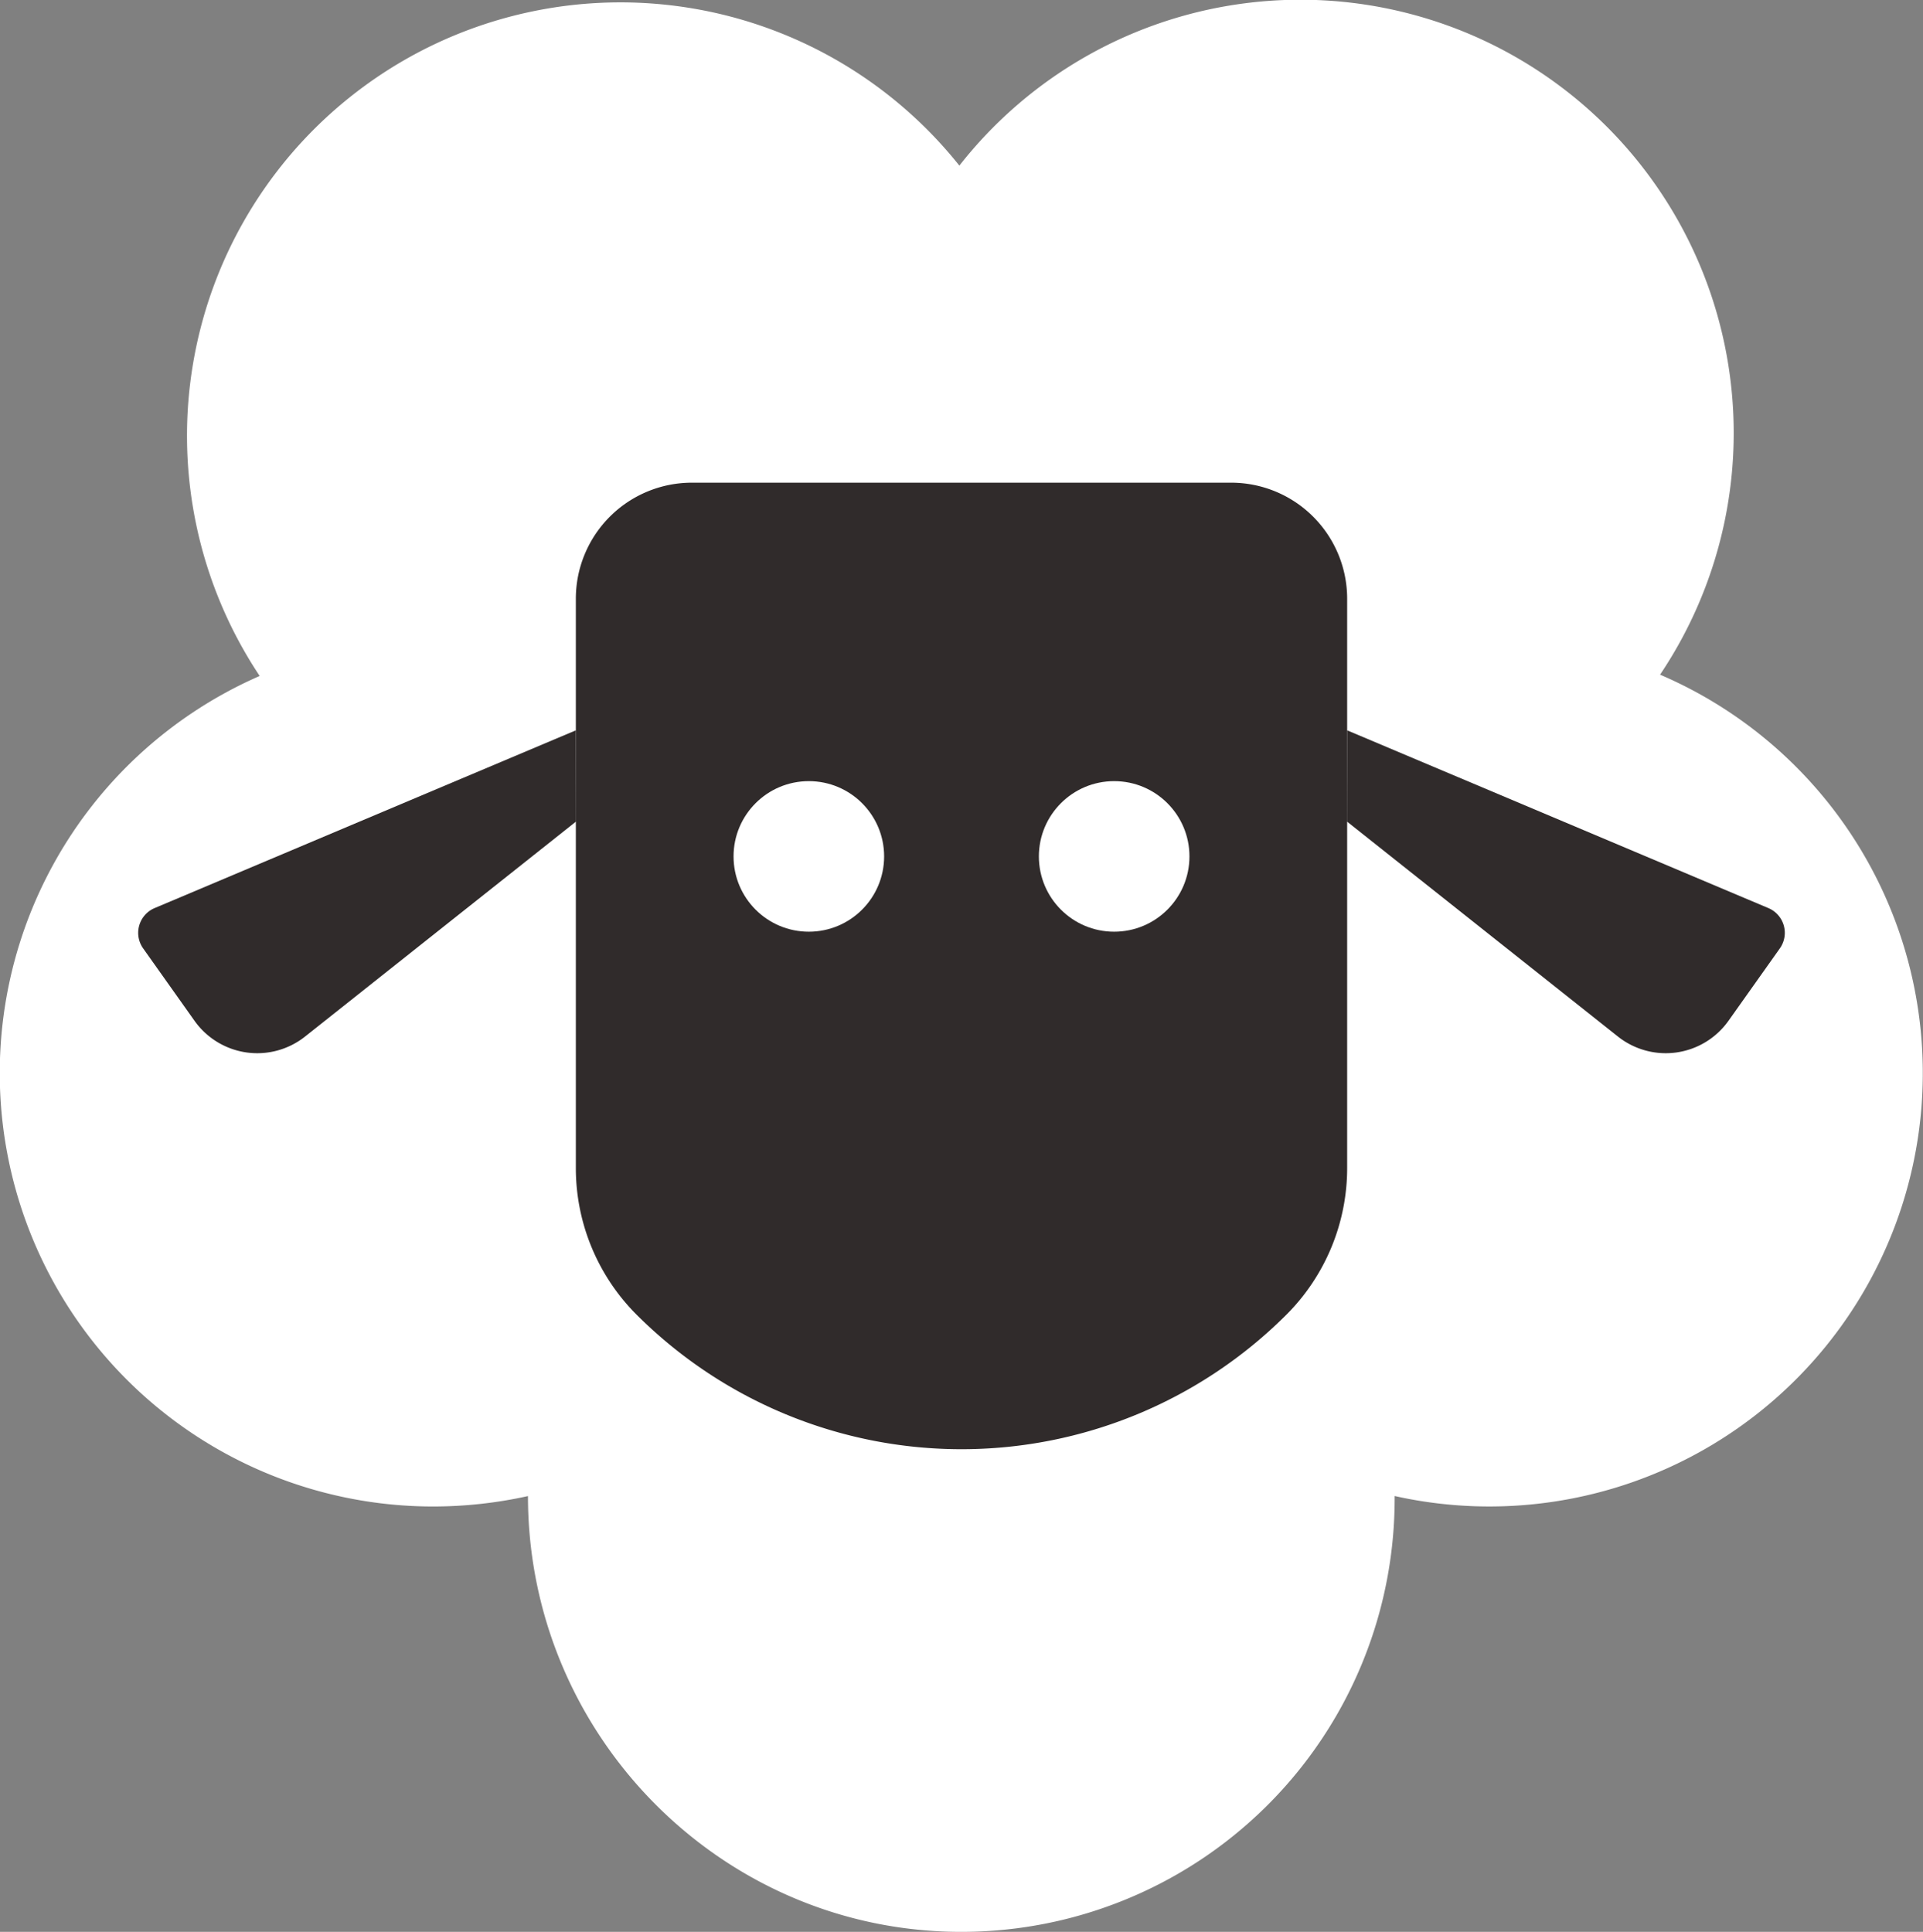 <svg xmlns="http://www.w3.org/2000/svg" viewBox="0 0 509.33 511.74"><rect x="0" y="0" width="509.33" height="511.74" fill="#808080" stroke="none"/><defs><style>.cls-1{fill:#fff;}.cls-2{fill:#302b2b;}</style></defs><title>Ativo 1</title><g id="Camada_2" data-name="Camada 2"><g id="Camada_1-2" data-name="Camada 1"><path class="cls-1" d="M139.84,396.3a116.21,116.21,0,0,1-25.06,2.76,114.8,114.8,0,0,1-46-220A114.8,114.8,0,0,1,254.1,43.87,114.78,114.78,0,0,1,439.94,178.34l-.25.38c.19.07.37.15.54.23A114.81,114.81,0,0,1,369.6,396.33a.65.65,0,0,1-.21-.05c0,.23,0,.45,0,.68A114.78,114.78,0,0,1,254.61,511.74c-63.39,0-114.77-52-114.77-115.44"/><path class="cls-2" d="M152.52,309.41V158.61a30.74,30.74,0,0,1,30.75-30.75H326.06a30.74,30.74,0,0,1,30.75,30.75v150.8a54.91,54.91,0,0,1-16.08,38.83h0a121.72,121.72,0,0,1-172.13,0h0A54.91,54.91,0,0,1,152.52,309.41Z"/><path class="cls-2" d="M152.52,193.46l-111.6,47.1a7.12,7.12,0,0,0-3,10.67l13.59,19.16a20.38,20.38,0,0,0,29.3,4.18l71.75-56.94Z"/><path class="cls-2" d="M356.81,193.46l111.6,47.1a7.12,7.12,0,0,1,3,10.67l-13.59,19.16a20.38,20.38,0,0,1-29.3,4.18l-71.75-56.94Z"/><circle class="cls-1" cx="214.23" cy="226.86" r="19.94"/><circle class="cls-1" cx="295.1" cy="226.86" r="19.94"/></g></g></svg>